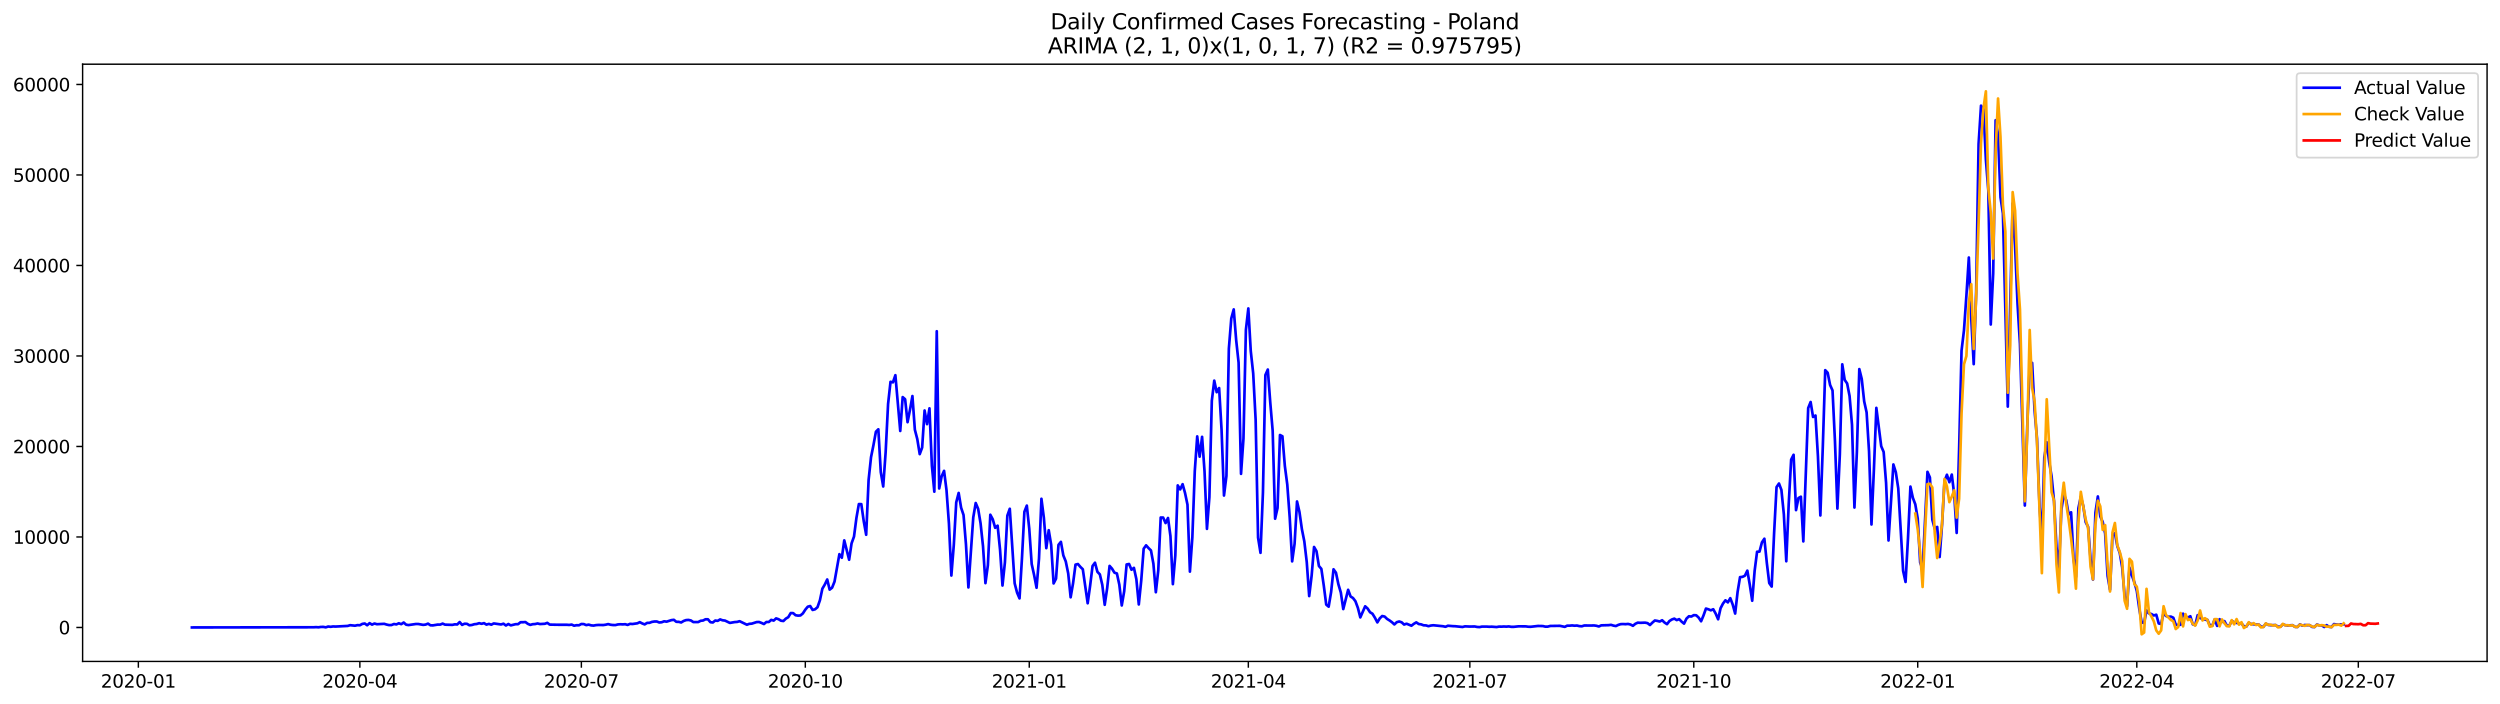 <?xml version="1.0" encoding="utf-8" standalone="no"?>
<!DOCTYPE svg PUBLIC "-//W3C//DTD SVG 1.1//EN"
  "http://www.w3.org/Graphics/SVG/1.1/DTD/svg11.dtd">
<svg xmlns:xlink="http://www.w3.org/1999/xlink" width="1392.412pt" height="392.274pt" viewBox="0 0 1392.412 392.274" xmlns="http://www.w3.org/2000/svg" version="1.1">
 <defs>
  <style type="text/css">*{stroke-linejoin: round; stroke-linecap: butt}</style>
 </defs>
 <g id="figure_1">
  <g id="patch_1">
   <path d="M 0 392.274 
L 1392.412 392.274 
L 1392.412 0 
L 0 0 
z
" style="fill: #ffffff"/>
  </g>
  <g id="axes_1">
   <g id="patch_2">
    <path d="M 46.013 368.396 
L 1385.213 368.396 
L 1385.213 35.755 
L 46.013 35.755 
z
" style="fill: #ffffff"/>
   </g>
   <g id="matplotlib.axis_1">
    <g id="xtick_1">
     <g id="line2d_1">
      <defs>
       <path id="mf2ab1af44e" d="M 0 0 
L 0 3.5 
" style="stroke: #000000; stroke-width: 0.8"/>
      </defs>
      <g>
       <use xlink:href="#mf2ab1af44e" x="77.059" y="368.396" style="stroke: #000000; stroke-width: 0.8"/>
      </g>
     </g>
     <g id="text_1">
      <!-- 2020-01 -->
      <g transform="translate(56.168 382.994)scale(0.1 -0.1)">
       <defs>
        <path id="DejaVuSans-32" d="M 1228 531 
L 3431 531 
L 3431 0 
L 469 0 
L 469 531 
Q 828 903 1448 1529 
Q 2069 2156 2228 2338 
Q 2531 2678 2651 2914 
Q 2772 3150 2772 3378 
Q 2772 3750 2511 3984 
Q 2250 4219 1831 4219 
Q 1534 4219 1204 4116 
Q 875 4013 500 3803 
L 500 4441 
Q 881 4594 1212 4672 
Q 1544 4750 1819 4750 
Q 2544 4750 2975 4387 
Q 3406 4025 3406 3419 
Q 3406 3131 3298 2873 
Q 3191 2616 2906 2266 
Q 2828 2175 2409 1742 
Q 1991 1309 1228 531 
z
" transform="scale(0.016)"/>
        <path id="DejaVuSans-30" d="M 2034 4250 
Q 1547 4250 1301 3770 
Q 1056 3291 1056 2328 
Q 1056 1369 1301 889 
Q 1547 409 2034 409 
Q 2525 409 2770 889 
Q 3016 1369 3016 2328 
Q 3016 3291 2770 3770 
Q 2525 4250 2034 4250 
z
M 2034 4750 
Q 2819 4750 3233 4129 
Q 3647 3509 3647 2328 
Q 3647 1150 3233 529 
Q 2819 -91 2034 -91 
Q 1250 -91 836 529 
Q 422 1150 422 2328 
Q 422 3509 836 4129 
Q 1250 4750 2034 4750 
z
" transform="scale(0.016)"/>
        <path id="DejaVuSans-2d" d="M 313 2009 
L 1997 2009 
L 1997 1497 
L 313 1497 
L 313 2009 
z
" transform="scale(0.016)"/>
        <path id="DejaVuSans-31" d="M 794 531 
L 1825 531 
L 1825 4091 
L 703 3866 
L 703 4441 
L 1819 4666 
L 2450 4666 
L 2450 531 
L 3481 531 
L 3481 0 
L 794 0 
L 794 531 
z
" transform="scale(0.016)"/>
       </defs>
       <use xlink:href="#DejaVuSans-32"/>
       <use xlink:href="#DejaVuSans-30" x="63.623"/>
       <use xlink:href="#DejaVuSans-32" x="127.246"/>
       <use xlink:href="#DejaVuSans-30" x="190.869"/>
       <use xlink:href="#DejaVuSans-2d" x="254.492"/>
       <use xlink:href="#DejaVuSans-30" x="290.576"/>
       <use xlink:href="#DejaVuSans-31" x="354.199"/>
      </g>
     </g>
    </g>
    <g id="xtick_2">
     <g id="line2d_2">
      <g>
       <use xlink:href="#mf2ab1af44e" x="200.431" y="368.396" style="stroke: #000000; stroke-width: 0.8"/>
      </g>
     </g>
     <g id="text_2">
      <!-- 2020-04 -->
      <g transform="translate(179.54 382.994)scale(0.1 -0.1)">
       <defs>
        <path id="DejaVuSans-34" d="M 2419 4116 
L 825 1625 
L 2419 1625 
L 2419 4116 
z
M 2253 4666 
L 3047 4666 
L 3047 1625 
L 3713 1625 
L 3713 1100 
L 3047 1100 
L 3047 0 
L 2419 0 
L 2419 1100 
L 313 1100 
L 313 1709 
L 2253 4666 
z
" transform="scale(0.016)"/>
       </defs>
       <use xlink:href="#DejaVuSans-32"/>
       <use xlink:href="#DejaVuSans-30" x="63.623"/>
       <use xlink:href="#DejaVuSans-32" x="127.246"/>
       <use xlink:href="#DejaVuSans-30" x="190.869"/>
       <use xlink:href="#DejaVuSans-2d" x="254.492"/>
       <use xlink:href="#DejaVuSans-30" x="290.576"/>
       <use xlink:href="#DejaVuSans-34" x="354.199"/>
      </g>
     </g>
    </g>
    <g id="xtick_3">
     <g id="line2d_3">
      <g>
       <use xlink:href="#mf2ab1af44e" x="323.804" y="368.396" style="stroke: #000000; stroke-width: 0.8"/>
      </g>
     </g>
     <g id="text_3">
      <!-- 2020-07 -->
      <g transform="translate(302.912 382.994)scale(0.1 -0.1)">
       <defs>
        <path id="DejaVuSans-37" d="M 525 4666 
L 3525 4666 
L 3525 4397 
L 1831 0 
L 1172 0 
L 2766 4134 
L 525 4134 
L 525 4666 
z
" transform="scale(0.016)"/>
       </defs>
       <use xlink:href="#DejaVuSans-32"/>
       <use xlink:href="#DejaVuSans-30" x="63.623"/>
       <use xlink:href="#DejaVuSans-32" x="127.246"/>
       <use xlink:href="#DejaVuSans-30" x="190.869"/>
       <use xlink:href="#DejaVuSans-2d" x="254.492"/>
       <use xlink:href="#DejaVuSans-30" x="290.576"/>
       <use xlink:href="#DejaVuSans-37" x="354.199"/>
      </g>
     </g>
    </g>
    <g id="xtick_4">
     <g id="line2d_4">
      <g>
       <use xlink:href="#mf2ab1af44e" x="448.532" y="368.396" style="stroke: #000000; stroke-width: 0.8"/>
      </g>
     </g>
     <g id="text_4">
      <!-- 2020-10 -->
      <g transform="translate(427.64 382.994)scale(0.1 -0.1)">
       <use xlink:href="#DejaVuSans-32"/>
       <use xlink:href="#DejaVuSans-30" x="63.623"/>
       <use xlink:href="#DejaVuSans-32" x="127.246"/>
       <use xlink:href="#DejaVuSans-30" x="190.869"/>
       <use xlink:href="#DejaVuSans-2d" x="254.492"/>
       <use xlink:href="#DejaVuSans-31" x="290.576"/>
       <use xlink:href="#DejaVuSans-30" x="354.199"/>
      </g>
     </g>
    </g>
    <g id="xtick_5">
     <g id="line2d_5">
      <g>
       <use xlink:href="#mf2ab1af44e" x="573.26" y="368.396" style="stroke: #000000; stroke-width: 0.8"/>
      </g>
     </g>
     <g id="text_5">
      <!-- 2021-01 -->
      <g transform="translate(552.368 382.994)scale(0.1 -0.1)">
       <use xlink:href="#DejaVuSans-32"/>
       <use xlink:href="#DejaVuSans-30" x="63.623"/>
       <use xlink:href="#DejaVuSans-32" x="127.246"/>
       <use xlink:href="#DejaVuSans-31" x="190.869"/>
       <use xlink:href="#DejaVuSans-2d" x="254.492"/>
       <use xlink:href="#DejaVuSans-30" x="290.576"/>
       <use xlink:href="#DejaVuSans-31" x="354.199"/>
      </g>
     </g>
    </g>
    <g id="xtick_6">
     <g id="line2d_6">
      <g>
       <use xlink:href="#mf2ab1af44e" x="695.276" y="368.396" style="stroke: #000000; stroke-width: 0.8"/>
      </g>
     </g>
     <g id="text_6">
      <!-- 2021-04 -->
      <g transform="translate(674.385 382.994)scale(0.1 -0.1)">
       <use xlink:href="#DejaVuSans-32"/>
       <use xlink:href="#DejaVuSans-30" x="63.623"/>
       <use xlink:href="#DejaVuSans-32" x="127.246"/>
       <use xlink:href="#DejaVuSans-31" x="190.869"/>
       <use xlink:href="#DejaVuSans-2d" x="254.492"/>
       <use xlink:href="#DejaVuSans-30" x="290.576"/>
       <use xlink:href="#DejaVuSans-34" x="354.199"/>
      </g>
     </g>
    </g>
    <g id="xtick_7">
     <g id="line2d_7">
      <g>
       <use xlink:href="#mf2ab1af44e" x="818.649" y="368.396" style="stroke: #000000; stroke-width: 0.8"/>
      </g>
     </g>
     <g id="text_7">
      <!-- 2021-07 -->
      <g transform="translate(797.757 382.994)scale(0.1 -0.1)">
       <use xlink:href="#DejaVuSans-32"/>
       <use xlink:href="#DejaVuSans-30" x="63.623"/>
       <use xlink:href="#DejaVuSans-32" x="127.246"/>
       <use xlink:href="#DejaVuSans-31" x="190.869"/>
       <use xlink:href="#DejaVuSans-2d" x="254.492"/>
       <use xlink:href="#DejaVuSans-30" x="290.576"/>
       <use xlink:href="#DejaVuSans-37" x="354.199"/>
      </g>
     </g>
    </g>
    <g id="xtick_8">
     <g id="line2d_8">
      <g>
       <use xlink:href="#mf2ab1af44e" x="943.377" y="368.396" style="stroke: #000000; stroke-width: 0.8"/>
      </g>
     </g>
     <g id="text_8">
      <!-- 2021-10 -->
      <g transform="translate(922.485 382.994)scale(0.1 -0.1)">
       <use xlink:href="#DejaVuSans-32"/>
       <use xlink:href="#DejaVuSans-30" x="63.623"/>
       <use xlink:href="#DejaVuSans-32" x="127.246"/>
       <use xlink:href="#DejaVuSans-31" x="190.869"/>
       <use xlink:href="#DejaVuSans-2d" x="254.492"/>
       <use xlink:href="#DejaVuSans-31" x="290.576"/>
       <use xlink:href="#DejaVuSans-30" x="354.199"/>
      </g>
     </g>
    </g>
    <g id="xtick_9">
     <g id="line2d_9">
      <g>
       <use xlink:href="#mf2ab1af44e" x="1068.105" y="368.396" style="stroke: #000000; stroke-width: 0.8"/>
      </g>
     </g>
     <g id="text_9">
      <!-- 2022-01 -->
      <g transform="translate(1047.214 382.994)scale(0.1 -0.1)">
       <use xlink:href="#DejaVuSans-32"/>
       <use xlink:href="#DejaVuSans-30" x="63.623"/>
       <use xlink:href="#DejaVuSans-32" x="127.246"/>
       <use xlink:href="#DejaVuSans-32" x="190.869"/>
       <use xlink:href="#DejaVuSans-2d" x="254.492"/>
       <use xlink:href="#DejaVuSans-30" x="290.576"/>
       <use xlink:href="#DejaVuSans-31" x="354.199"/>
      </g>
     </g>
    </g>
    <g id="xtick_10">
     <g id="line2d_10">
      <g>
       <use xlink:href="#mf2ab1af44e" x="1190.122" y="368.396" style="stroke: #000000; stroke-width: 0.8"/>
      </g>
     </g>
     <g id="text_10">
      <!-- 2022-04 -->
      <g transform="translate(1169.23 382.994)scale(0.1 -0.1)">
       <use xlink:href="#DejaVuSans-32"/>
       <use xlink:href="#DejaVuSans-30" x="63.623"/>
       <use xlink:href="#DejaVuSans-32" x="127.246"/>
       <use xlink:href="#DejaVuSans-32" x="190.869"/>
       <use xlink:href="#DejaVuSans-2d" x="254.492"/>
       <use xlink:href="#DejaVuSans-30" x="290.576"/>
       <use xlink:href="#DejaVuSans-34" x="354.199"/>
      </g>
     </g>
    </g>
    <g id="xtick_11">
     <g id="line2d_11">
      <g>
       <use xlink:href="#mf2ab1af44e" x="1313.494" y="368.396" style="stroke: #000000; stroke-width: 0.8"/>
      </g>
     </g>
     <g id="text_11">
      <!-- 2022-07 -->
      <g transform="translate(1292.602 382.994)scale(0.1 -0.1)">
       <use xlink:href="#DejaVuSans-32"/>
       <use xlink:href="#DejaVuSans-30" x="63.623"/>
       <use xlink:href="#DejaVuSans-32" x="127.246"/>
       <use xlink:href="#DejaVuSans-32" x="190.869"/>
       <use xlink:href="#DejaVuSans-2d" x="254.492"/>
       <use xlink:href="#DejaVuSans-30" x="290.576"/>
       <use xlink:href="#DejaVuSans-37" x="354.199"/>
      </g>
     </g>
    </g>
   </g>
   <g id="matplotlib.axis_2">
    <g id="ytick_1">
     <g id="line2d_12">
      <defs>
       <path id="m1efa3ecc4d" d="M 0 0 
L -3.5 0 
" style="stroke: #000000; stroke-width: 0.8"/>
      </defs>
      <g>
       <use xlink:href="#m1efa3ecc4d" x="46.013" y="349.468" style="stroke: #000000; stroke-width: 0.8"/>
      </g>
     </g>
     <g id="text_12">
      <!-- 0 -->
      <g transform="translate(32.65 353.267)scale(0.1 -0.1)">
       <use xlink:href="#DejaVuSans-30"/>
      </g>
     </g>
    </g>
    <g id="ytick_2">
     <g id="line2d_13">
      <g>
       <use xlink:href="#m1efa3ecc4d" x="46.013" y="299.065" style="stroke: #000000; stroke-width: 0.8"/>
      </g>
     </g>
     <g id="text_13">
      <!-- 10000 -->
      <g transform="translate(7.2 302.864)scale(0.1 -0.1)">
       <use xlink:href="#DejaVuSans-31"/>
       <use xlink:href="#DejaVuSans-30" x="63.623"/>
       <use xlink:href="#DejaVuSans-30" x="127.246"/>
       <use xlink:href="#DejaVuSans-30" x="190.869"/>
       <use xlink:href="#DejaVuSans-30" x="254.492"/>
      </g>
     </g>
    </g>
    <g id="ytick_3">
     <g id="line2d_14">
      <g>
       <use xlink:href="#m1efa3ecc4d" x="46.013" y="248.662" style="stroke: #000000; stroke-width: 0.8"/>
      </g>
     </g>
     <g id="text_14">
      <!-- 20000 -->
      <g transform="translate(7.2 252.462)scale(0.1 -0.1)">
       <use xlink:href="#DejaVuSans-32"/>
       <use xlink:href="#DejaVuSans-30" x="63.623"/>
       <use xlink:href="#DejaVuSans-30" x="127.246"/>
       <use xlink:href="#DejaVuSans-30" x="190.869"/>
       <use xlink:href="#DejaVuSans-30" x="254.492"/>
      </g>
     </g>
    </g>
    <g id="ytick_4">
     <g id="line2d_15">
      <g>
       <use xlink:href="#m1efa3ecc4d" x="46.013" y="198.26" style="stroke: #000000; stroke-width: 0.8"/>
      </g>
     </g>
     <g id="text_15">
      <!-- 30000 -->
      <g transform="translate(7.2 202.059)scale(0.1 -0.1)">
       <defs>
        <path id="DejaVuSans-33" d="M 2597 2516 
Q 3050 2419 3304 2112 
Q 3559 1806 3559 1356 
Q 3559 666 3084 287 
Q 2609 -91 1734 -91 
Q 1441 -91 1130 -33 
Q 819 25 488 141 
L 488 750 
Q 750 597 1062 519 
Q 1375 441 1716 441 
Q 2309 441 2620 675 
Q 2931 909 2931 1356 
Q 2931 1769 2642 2001 
Q 2353 2234 1838 2234 
L 1294 2234 
L 1294 2753 
L 1863 2753 
Q 2328 2753 2575 2939 
Q 2822 3125 2822 3475 
Q 2822 3834 2567 4026 
Q 2313 4219 1838 4219 
Q 1578 4219 1281 4162 
Q 984 4106 628 3988 
L 628 4550 
Q 988 4650 1302 4700 
Q 1616 4750 1894 4750 
Q 2613 4750 3031 4423 
Q 3450 4097 3450 3541 
Q 3450 3153 3228 2886 
Q 3006 2619 2597 2516 
z
" transform="scale(0.016)"/>
       </defs>
       <use xlink:href="#DejaVuSans-33"/>
       <use xlink:href="#DejaVuSans-30" x="63.623"/>
       <use xlink:href="#DejaVuSans-30" x="127.246"/>
       <use xlink:href="#DejaVuSans-30" x="190.869"/>
       <use xlink:href="#DejaVuSans-30" x="254.492"/>
      </g>
     </g>
    </g>
    <g id="ytick_5">
     <g id="line2d_16">
      <g>
       <use xlink:href="#m1efa3ecc4d" x="46.013" y="147.857" style="stroke: #000000; stroke-width: 0.8"/>
      </g>
     </g>
     <g id="text_16">
      <!-- 40000 -->
      <g transform="translate(7.2 151.656)scale(0.1 -0.1)">
       <use xlink:href="#DejaVuSans-34"/>
       <use xlink:href="#DejaVuSans-30" x="63.623"/>
       <use xlink:href="#DejaVuSans-30" x="127.246"/>
       <use xlink:href="#DejaVuSans-30" x="190.869"/>
       <use xlink:href="#DejaVuSans-30" x="254.492"/>
      </g>
     </g>
    </g>
    <g id="ytick_6">
     <g id="line2d_17">
      <g>
       <use xlink:href="#m1efa3ecc4d" x="46.013" y="97.454" style="stroke: #000000; stroke-width: 0.8"/>
      </g>
     </g>
     <g id="text_17">
      <!-- 50000 -->
      <g transform="translate(7.2 101.253)scale(0.1 -0.1)">
       <defs>
        <path id="DejaVuSans-35" d="M 691 4666 
L 3169 4666 
L 3169 4134 
L 1269 4134 
L 1269 2991 
Q 1406 3038 1543 3061 
Q 1681 3084 1819 3084 
Q 2600 3084 3056 2656 
Q 3513 2228 3513 1497 
Q 3513 744 3044 326 
Q 2575 -91 1722 -91 
Q 1428 -91 1123 -41 
Q 819 9 494 109 
L 494 744 
Q 775 591 1075 516 
Q 1375 441 1709 441 
Q 2250 441 2565 725 
Q 2881 1009 2881 1497 
Q 2881 1984 2565 2268 
Q 2250 2553 1709 2553 
Q 1456 2553 1204 2497 
Q 953 2441 691 2322 
L 691 4666 
z
" transform="scale(0.016)"/>
       </defs>
       <use xlink:href="#DejaVuSans-35"/>
       <use xlink:href="#DejaVuSans-30" x="63.623"/>
       <use xlink:href="#DejaVuSans-30" x="127.246"/>
       <use xlink:href="#DejaVuSans-30" x="190.869"/>
       <use xlink:href="#DejaVuSans-30" x="254.492"/>
      </g>
     </g>
    </g>
    <g id="ytick_7">
     <g id="line2d_18">
      <g>
       <use xlink:href="#m1efa3ecc4d" x="46.013" y="47.051" style="stroke: #000000; stroke-width: 0.8"/>
      </g>
     </g>
     <g id="text_18">
      <!-- 60000 -->
      <g transform="translate(7.2 50.851)scale(0.1 -0.1)">
       <defs>
        <path id="DejaVuSans-36" d="M 2113 2584 
Q 1688 2584 1439 2293 
Q 1191 2003 1191 1497 
Q 1191 994 1439 701 
Q 1688 409 2113 409 
Q 2538 409 2786 701 
Q 3034 994 3034 1497 
Q 3034 2003 2786 2293 
Q 2538 2584 2113 2584 
z
M 3366 4563 
L 3366 3988 
Q 3128 4100 2886 4159 
Q 2644 4219 2406 4219 
Q 1781 4219 1451 3797 
Q 1122 3375 1075 2522 
Q 1259 2794 1537 2939 
Q 1816 3084 2150 3084 
Q 2853 3084 3261 2657 
Q 3669 2231 3669 1497 
Q 3669 778 3244 343 
Q 2819 -91 2113 -91 
Q 1303 -91 875 529 
Q 447 1150 447 2328 
Q 447 3434 972 4092 
Q 1497 4750 2381 4750 
Q 2619 4750 2861 4703 
Q 3103 4656 3366 4563 
z
" transform="scale(0.016)"/>
       </defs>
       <use xlink:href="#DejaVuSans-36"/>
       <use xlink:href="#DejaVuSans-30" x="63.623"/>
       <use xlink:href="#DejaVuSans-30" x="127.246"/>
       <use xlink:href="#DejaVuSans-30" x="190.869"/>
       <use xlink:href="#DejaVuSans-30" x="254.492"/>
      </g>
     </g>
    </g>
   </g>
   <g id="line2d_19">
    <path d="M 106.885 349.468 
L 174.672 349.372 
L 176.028 349.291 
L 177.384 349.387 
L 178.739 349.176 
L 180.095 349.16 
L 181.451 349.402 
L 182.807 348.944 
L 184.162 349.115 
L 185.518 348.908 
L 186.874 348.974 
L 193.653 348.621 
L 195.008 348.213 
L 197.72 348.495 
L 199.076 348.178 
L 200.431 348.243 
L 201.787 347.492 
L 203.143 347.265 
L 204.499 348.238 
L 205.854 347.074 
L 207.21 347.9 
L 208.566 347.275 
L 209.921 347.668 
L 213.989 347.447 
L 215.344 347.865 
L 216.7 348.157 
L 218.056 348.117 
L 219.412 347.553 
L 220.767 347.774 
L 222.123 347.144 
L 223.479 347.638 
L 224.835 346.721 
L 226.19 347.926 
L 227.546 348.142 
L 230.258 347.744 
L 231.613 347.548 
L 232.969 347.548 
L 235.681 348.031 
L 237.036 347.875 
L 238.392 347.341 
L 239.748 348.273 
L 241.103 348.319 
L 243.815 347.865 
L 245.171 347.89 
L 246.526 347.326 
L 247.882 347.91 
L 251.949 348.031 
L 253.305 347.729 
L 254.661 347.805 
L 256.017 346.469 
L 257.372 348.041 
L 258.728 347.396 
L 260.084 347.447 
L 261.44 348.253 
L 262.795 348.097 
L 264.151 347.674 
L 265.507 347.537 
L 266.863 347.094 
L 268.218 347.432 
L 269.574 347.069 
L 270.93 347.895 
L 272.286 347.477 
L 273.641 347.931 
L 274.997 347.235 
L 279.064 347.805 
L 280.42 347.371 
L 281.776 348.384 
L 283.131 347.558 
L 284.487 348.309 
L 287.199 347.648 
L 288.554 347.643 
L 289.91 346.565 
L 291.266 346.57 
L 292.622 346.449 
L 293.977 347.452 
L 295.333 348.047 
L 296.689 347.658 
L 298.045 347.573 
L 299.4 347.25 
L 300.756 347.578 
L 303.468 347.416 
L 304.823 346.917 
L 306.179 347.885 
L 308.89 347.936 
L 311.602 347.976 
L 315.669 347.966 
L 317.025 348.077 
L 318.381 347.86 
L 319.736 348.495 
L 321.092 348.223 
L 322.448 348.263 
L 323.804 347.542 
L 325.159 347.598 
L 326.515 348.162 
L 327.871 347.885 
L 329.227 348.304 
L 330.582 348.435 
L 331.938 348.173 
L 333.294 348.072 
L 336.005 348.132 
L 337.361 347.931 
L 338.717 347.603 
L 340.073 347.961 
L 341.428 348.122 
L 342.784 348.137 
L 344.14 347.789 
L 345.495 347.689 
L 346.851 347.759 
L 348.207 347.663 
L 349.563 348.062 
L 350.918 347.457 
L 352.274 347.553 
L 354.986 347.159 
L 356.341 346.524 
L 357.697 347.235 
L 359.053 347.769 
L 360.409 346.938 
L 361.764 346.887 
L 363.12 346.368 
L 364.476 346.156 
L 365.832 346.151 
L 367.187 346.706 
L 368.543 346.57 
L 369.899 346.04 
L 371.255 346.242 
L 373.966 345.39 
L 375.322 345.219 
L 376.677 346.323 
L 378.033 346.348 
L 379.389 346.691 
L 380.745 345.864 
L 382.1 345.38 
L 383.456 345.274 
L 384.812 345.582 
L 386.168 346.474 
L 388.879 346.459 
L 390.235 345.763 
L 391.591 345.602 
L 392.946 344.916 
L 394.302 344.932 
L 395.658 346.539 
L 397.014 346.706 
L 398.369 345.622 
L 399.725 345.794 
L 401.081 344.997 
L 402.437 345.481 
L 403.792 345.642 
L 406.504 346.938 
L 409.215 346.469 
L 410.571 346.383 
L 411.927 345.985 
L 415.994 347.946 
L 417.35 347.452 
L 418.705 347.346 
L 421.417 346.474 
L 422.773 346.429 
L 424.128 346.938 
L 425.484 347.568 
L 426.84 346.418 
L 428.196 346.444 
L 429.551 345.249 
L 430.907 345.652 
L 432.263 344.418 
L 433.619 344.881 
L 434.974 345.698 
L 436.33 345.884 
L 437.686 344.559 
L 439.042 343.742 
L 440.397 341.469 
L 441.753 341.484 
L 443.109 342.663 
L 444.464 342.885 
L 445.82 342.784 
L 447.176 341.645 
L 448.532 339.554 
L 449.887 337.916 
L 451.243 337.538 
L 452.599 339.72 
L 453.955 339.357 
L 455.31 338.198 
L 456.666 334.332 
L 458.022 327.895 
L 459.378 325.582 
L 460.733 322.754 
L 462.089 328.41 
L 463.445 327.321 
L 464.801 323.924 
L 467.512 308.647 
L 468.868 310.633 
L 470.224 300.97 
L 472.935 311.757 
L 474.291 302.639 
L 475.647 298.864 
L 477.002 288.445 
L 478.358 280.759 
L 479.714 280.779 
L 481.069 290.285 
L 482.425 297.85 
L 483.781 267.311 
L 485.137 254.61 
L 486.492 247.876 
L 487.848 240.452 
L 489.204 239.101 
L 490.56 262.921 
L 491.915 270.95 
L 493.271 251.868 
L 494.627 225.013 
L 495.983 212.66 
L 497.338 212.947 
L 498.694 208.97 
L 501.406 240.028 
L 502.761 221.173 
L 504.117 222.347 
L 505.473 235.139 
L 506.829 228.244 
L 508.184 220.583 
L 509.54 239.318 
L 510.896 244.55 
L 512.251 252.937 
L 513.607 249.252 
L 514.963 228.627 
L 516.319 236.243 
L 517.674 227.428 
L 519.03 259.469 
L 520.386 273.854 
L 521.742 184.485 
L 523.097 272.069 
L 524.453 265.346 
L 525.809 262.251 
L 527.165 272.972 
L 528.52 291.595 
L 529.876 320.557 
L 531.232 303.536 
L 532.588 279.796 
L 533.943 274.554 
L 535.299 282.755 
L 536.655 286.832 
L 538.011 303.218 
L 539.366 327.185 
L 542.078 288.148 
L 543.434 280.164 
L 544.789 283.415 
L 546.145 291.51 
L 547.501 304.226 
L 548.856 324.791 
L 550.212 314.821 
L 551.568 286.691 
L 552.924 289.221 
L 554.279 293.974 
L 555.635 292.785 
L 556.991 306.172 
L 558.347 326.116 
L 559.702 313.218 
L 561.058 287.18 
L 562.414 283.365 
L 565.125 324.881 
L 566.481 330.103 
L 567.837 333.284 
L 569.193 311.041 
L 570.548 285.053 
L 571.904 281.606 
L 573.26 294.549 
L 574.616 314.156 
L 575.971 320.325 
L 577.327 327.366 
L 578.683 311.182 
L 580.038 277.795 
L 581.394 288.385 
L 582.75 305.3 
L 584.106 295.315 
L 585.461 303.435 
L 586.817 324.957 
L 588.173 322.281 
L 589.529 303.47 
L 590.884 301.802 
L 592.24 309.357 
L 593.596 312.714 
L 594.952 319.377 
L 596.307 332.674 
L 597.663 324.821 
L 599.019 314.473 
L 600.375 314.146 
L 601.73 315.733 
L 603.086 317.054 
L 605.798 335.99 
L 607.153 326.267 
L 608.509 315.244 
L 609.865 313.415 
L 611.221 318.495 
L 612.576 319.912 
L 613.932 325.723 
L 615.288 336.847 
L 616.643 327.664 
L 617.999 315.189 
L 619.355 316.731 
L 620.711 318.959 
L 622.066 319.398 
L 623.422 325.653 
L 624.778 337.215 
L 626.134 329.312 
L 627.489 314.388 
L 628.845 314.12 
L 630.201 317.321 
L 631.557 316.278 
L 632.912 322.583 
L 634.268 336.655 
L 635.624 323.379 
L 636.98 305.623 
L 638.335 303.732 
L 639.691 305.255 
L 641.047 306.58 
L 642.403 313.984 
L 643.758 329.856 
L 645.114 317.694 
L 646.47 288.244 
L 647.825 288.264 
L 649.181 291.323 
L 650.537 288.496 
L 651.893 298.556 
L 653.248 325.345 
L 654.604 309.468 
L 655.96 270.346 
L 657.316 272.589 
L 658.671 269.675 
L 660.027 274.595 
L 661.383 281.076 
L 662.739 318.374 
L 664.094 299.302 
L 665.45 262.387 
L 666.806 243.063 
L 668.162 254.343 
L 669.517 243.305 
L 670.873 262.412 
L 672.229 294.554 
L 673.585 276.918 
L 674.94 223.194 
L 676.296 211.999 
L 677.652 218.441 
L 679.008 216.122 
L 680.363 239.338 
L 681.719 275.986 
L 683.075 265.094 
L 684.43 194.217 
L 685.786 177.342 
L 687.142 172.327 
L 688.498 189.394 
L 689.853 201.959 
L 691.209 263.919 
L 692.565 244.318 
L 693.921 183.688 
L 695.276 171.783 
L 696.632 195.533 
L 697.988 207.972 
L 699.344 233.753 
L 700.699 299.463 
L 702.055 307.906 
L 703.411 274.327 
L 704.767 208.895 
L 706.122 205.825 
L 707.478 224.005 
L 708.834 239.928 
L 710.19 288.904 
L 711.545 282.921 
L 712.901 242.281 
L 714.257 242.987 
L 715.612 259.519 
L 716.968 269.902 
L 718.324 288.223 
L 719.68 312.664 
L 721.035 302.876 
L 722.391 279.297 
L 723.747 285.139 
L 725.103 294.7 
L 726.458 301.535 
L 727.814 313.057 
L 729.17 331.993 
L 730.526 320.683 
L 731.881 304.645 
L 733.237 306.999 
L 734.593 315.249 
L 735.949 316.832 
L 737.304 326.202 
L 738.66 336.751 
L 740.016 337.895 
L 741.372 329.816 
L 742.727 317.074 
L 744.083 318.989 
L 745.439 325.421 
L 746.795 330.033 
L 748.15 339.231 
L 750.862 328.505 
L 752.217 332.215 
L 753.573 333.077 
L 754.929 334.866 
L 756.285 338.541 
L 757.64 343.868 
L 760.352 337.689 
L 761.708 338.934 
L 763.063 341 
L 764.419 341.832 
L 765.775 344.045 
L 767.131 346.65 
L 768.486 344.397 
L 769.842 343.102 
L 771.198 343.409 
L 772.554 344.715 
L 773.909 345.557 
L 775.265 346.55 
L 776.621 347.789 
L 777.977 346.519 
L 779.332 346.146 
L 780.688 346.62 
L 782.044 347.86 
L 783.4 347.386 
L 786.111 348.5 
L 787.467 347.447 
L 788.822 346.645 
L 790.178 347.563 
L 791.534 347.754 
L 792.89 348.278 
L 794.245 348.329 
L 795.601 348.767 
L 796.957 348.404 
L 798.313 348.248 
L 803.736 348.798 
L 805.091 349.1 
L 806.447 348.51 
L 809.159 348.742 
L 810.514 348.792 
L 814.582 349.211 
L 815.937 348.853 
L 818.649 348.974 
L 821.36 348.924 
L 822.716 349.191 
L 824.072 349.276 
L 825.427 348.989 
L 828.139 348.999 
L 829.495 349.095 
L 830.85 349.039 
L 833.562 349.246 
L 834.918 348.994 
L 836.273 349.029 
L 837.629 348.939 
L 838.985 349.014 
L 840.341 348.893 
L 841.696 349.12 
L 843.052 349.13 
L 845.764 348.843 
L 849.831 348.873 
L 851.187 349.065 
L 852.542 349.095 
L 856.609 348.636 
L 859.321 348.697 
L 860.677 349.014 
L 862.032 349.009 
L 863.388 348.641 
L 868.811 348.561 
L 871.523 349.145 
L 872.878 348.465 
L 874.234 348.48 
L 875.59 348.344 
L 876.946 348.49 
L 878.301 348.404 
L 879.657 348.722 
L 881.013 348.823 
L 882.369 348.384 
L 886.436 348.399 
L 887.791 348.349 
L 889.147 348.535 
L 890.503 348.929 
L 891.859 348.299 
L 895.926 348.188 
L 897.282 348.011 
L 898.637 348.445 
L 899.993 348.692 
L 901.349 348.031 
L 902.705 347.623 
L 904.06 347.573 
L 905.416 347.648 
L 906.772 347.512 
L 908.128 347.84 
L 909.483 348.551 
L 910.839 347.427 
L 912.195 346.791 
L 913.551 346.892 
L 916.262 346.791 
L 917.618 347.069 
L 918.974 348.107 
L 920.329 346.766 
L 921.685 345.597 
L 923.041 345.819 
L 924.396 346.182 
L 925.752 345.456 
L 927.108 346.746 
L 928.464 347.633 
L 929.819 345.894 
L 931.175 345.032 
L 932.531 344.559 
L 933.887 345.375 
L 935.242 344.846 
L 936.598 346.227 
L 937.954 347.346 
L 939.31 344.549 
L 940.665 343.243 
L 942.021 343.394 
L 943.377 342.608 
L 944.733 342.694 
L 946.088 343.974 
L 947.444 346.025 
L 948.8 342.779 
L 950.156 338.954 
L 951.511 339.352 
L 952.867 339.922 
L 954.223 339.332 
L 955.578 341.771 
L 956.934 344.916 
L 958.29 338.777 
L 959.646 336.162 
L 961.001 334.352 
L 962.357 335.506 
L 963.713 333.163 
L 965.069 336.761 
L 966.424 341.726 
L 967.78 329.66 
L 969.136 321.444 
L 970.492 321.288 
L 971.847 320.658 
L 973.203 317.83 
L 974.559 325.642 
L 975.915 334.584 
L 977.27 317.901 
L 978.626 307.301 
L 979.982 307.22 
L 981.338 302.074 
L 982.693 300.043 
L 984.049 313.445 
L 985.405 324.75 
L 986.761 326.701 
L 988.116 296.878 
L 989.472 271.288 
L 990.828 269.302 
L 992.183 272.881 
L 993.539 286.429 
L 994.895 312.603 
L 996.251 280.693 
L 997.606 255.991 
L 998.962 253.304 
L 1000.318 284.121 
L 1001.674 277.402 
L 1003.029 276.646 
L 1004.385 301.545 
L 1007.097 227.287 
L 1008.452 223.905 
L 1009.808 232.236 
L 1011.164 231.435 
L 1012.52 254.086 
L 1013.875 287.094 
L 1015.231 248.99 
L 1016.587 206.168 
L 1017.943 207.619 
L 1019.298 214.419 
L 1020.654 217.473 
L 1022.01 245.769 
L 1023.365 283.274 
L 1024.721 253.199 
L 1026.077 202.917 
L 1027.433 211.596 
L 1028.788 213.577 
L 1030.144 220.563 
L 1031.5 236.596 
L 1032.856 282.684 
L 1034.211 251.843 
L 1035.567 205.573 
L 1036.923 211.067 
L 1038.279 223.521 
L 1039.634 229.701 
L 1040.99 251.435 
L 1042.346 292.125 
L 1043.702 261.465 
L 1045.057 227.171 
L 1047.769 248.526 
L 1049.125 251.727 
L 1050.48 268.944 
L 1051.836 301.031 
L 1054.548 258.677 
L 1055.903 263.027 
L 1057.259 271.969 
L 1059.97 317.951 
L 1061.326 324.13 
L 1062.682 299.821 
L 1064.038 271.006 
L 1065.393 277.261 
L 1066.749 280.885 
L 1068.105 288.818 
L 1069.461 313.279 
L 1070.816 317.094 
L 1073.528 262.79 
L 1074.884 265.915 
L 1076.239 289.484 
L 1077.595 294.544 
L 1078.951 293.486 
L 1080.307 310.219 
L 1081.662 291.999 
L 1083.018 267.952 
L 1084.374 264.418 
L 1085.73 268.577 
L 1087.085 264.323 
L 1088.441 275.572 
L 1089.797 296.817 
L 1091.152 250.437 
L 1092.508 195.296 
L 1093.864 183.97 
L 1095.22 164.671 
L 1096.575 143.432 
L 1097.931 177.479 
L 1099.287 202.811 
L 1100.643 162.751 
L 1101.998 80.237 
L 1103.354 58.851 
L 1104.71 60.837 
L 1106.066 88.936 
L 1107.421 106.088 
L 1108.777 180.735 
L 1110.133 152.312 
L 1111.489 66.955 
L 1112.844 74.899 
L 1114.2 109.873 
L 1115.556 118.885 
L 1118.267 226.465 
L 1120.979 113.301 
L 1122.335 137.338 
L 1123.69 169.157 
L 1125.046 191.571 
L 1127.757 281.56 
L 1129.113 237.297 
L 1130.469 204.031 
L 1131.825 202.12 
L 1133.18 228.607 
L 1134.536 244.171 
L 1135.892 280.482 
L 1137.248 301.802 
L 1138.603 254.857 
L 1139.959 246.329 
L 1141.315 257.402 
L 1142.671 265.295 
L 1144.026 279.156 
L 1145.382 304.625 
L 1146.738 316.399 
L 1148.094 284.045 
L 1149.449 275.21 
L 1150.805 278.602 
L 1152.161 286.52 
L 1153.517 285.33 
L 1154.872 310.668 
L 1156.228 321.328 
L 1157.584 283.057 
L 1158.939 276.686 
L 1160.295 281.802 
L 1161.651 290.834 
L 1163.007 293.455 
L 1164.362 311.273 
L 1165.718 322.78 
L 1167.074 285.507 
L 1168.43 276.51 
L 1169.785 287.639 
L 1171.141 290.708 
L 1172.497 297.18 
L 1173.853 320.769 
L 1175.208 328.48 
L 1176.564 298.264 
L 1177.92 296.923 
L 1179.276 304.166 
L 1180.631 307.981 
L 1181.987 316.061 
L 1183.343 331.867 
L 1184.699 337.538 
L 1186.054 316.172 
L 1187.41 320.537 
L 1188.766 324.312 
L 1190.122 329.11 
L 1191.477 338.878 
L 1192.833 346.696 
L 1194.189 346.983 
L 1195.544 339.972 
L 1196.9 341.61 
L 1198.256 341.993 
L 1199.612 342.795 
L 1200.967 342.366 
L 1202.323 347.24 
L 1203.679 347.548 
L 1205.035 341.282 
L 1206.39 343.087 
L 1207.746 343.53 
L 1209.102 343.42 
L 1210.458 344.045 
L 1211.813 347.9 
L 1213.169 348.127 
L 1214.525 347.951 
L 1215.881 341.792 
L 1217.236 343.535 
L 1218.592 343.944 
L 1219.948 343.223 
L 1221.304 347.734 
L 1222.659 348.122 
L 1224.015 342.633 
L 1225.371 344.221 
L 1228.082 345.153 
L 1229.438 345.234 
L 1230.794 348.288 
L 1232.149 348.525 
L 1233.505 344.982 
L 1234.861 348.596 
L 1236.217 344.876 
L 1237.572 346.403 
L 1238.928 345.94 
L 1240.284 348.465 
L 1241.64 348.54 
L 1242.995 345.804 
L 1244.351 346.615 
L 1245.707 346.943 
L 1248.418 347.28 
L 1249.774 348.767 
L 1251.13 348.989 
L 1252.486 346.897 
L 1253.841 347.522 
L 1256.553 347.88 
L 1257.909 347.779 
L 1259.264 348.989 
L 1260.62 349.14 
L 1261.976 347.356 
L 1263.331 348.041 
L 1264.687 348.213 
L 1267.399 348.137 
L 1268.754 349.05 
L 1270.11 349.055 
L 1271.466 347.724 
L 1272.822 348.178 
L 1274.177 348.364 
L 1276.889 348.183 
L 1278.245 349.155 
L 1279.6 349.201 
L 1280.956 347.764 
L 1282.312 348.45 
L 1283.668 348.087 
L 1285.023 348.223 
L 1286.379 348.142 
L 1287.735 349.186 
L 1289.091 349.241 
L 1290.446 347.85 
L 1291.802 348.299 
L 1293.158 348.319 
L 1294.513 349.226 
L 1295.869 348.183 
L 1297.225 349.14 
L 1298.581 349.231 
L 1299.936 347.583 
L 1301.292 347.835 
L 1302.648 347.931 
L 1304.004 347.724 
L 1305.359 347.734 
L 1305.359 347.734 
" clip-path="url(#p032269bc2a)" style="fill: none; stroke: #0000ff; stroke-width: 1.5; stroke-linecap: square"/>
   </g>
   <g id="line2d_20">
    <path d="M 1066.749 286.049 
L 1068.105 294.805 
L 1069.461 307.741 
L 1070.816 326.914 
L 1072.172 296.598 
L 1073.528 269.64 
L 1074.884 269.435 
L 1076.239 271.516 
L 1077.595 297.105 
L 1078.951 310.805 
L 1080.307 302.605 
L 1081.662 291.734 
L 1083.018 266.756 
L 1084.374 270.913 
L 1085.73 279.667 
L 1087.085 276.584 
L 1088.441 273.059 
L 1089.797 288.278 
L 1091.152 277.809 
L 1092.508 230.348 
L 1093.864 202.937 
L 1095.22 198.282 
L 1096.575 168.631 
L 1097.931 158.297 
L 1099.287 194.363 
L 1100.643 166.053 
L 1101.998 124.525 
L 1103.354 79.52 
L 1104.71 60.277 
L 1106.066 50.876 
L 1107.421 104.85 
L 1108.777 118.332 
L 1110.133 143.991 
L 1111.489 84.15 
L 1112.844 54.866 
L 1114.2 76.254 
L 1115.556 113.981 
L 1116.912 129.068 
L 1118.267 218.722 
L 1119.623 192.453 
L 1120.979 107.003 
L 1122.335 117.394 
L 1123.69 152.224 
L 1125.046 172.312 
L 1127.757 279.181 
L 1129.113 240.671 
L 1130.469 183.804 
L 1131.825 216.102 
L 1133.18 223.377 
L 1134.536 246.289 
L 1137.248 319.223 
L 1138.603 266.232 
L 1139.959 222.38 
L 1142.671 274.118 
L 1144.026 278.887 
L 1145.382 314.391 
L 1146.738 329.965 
L 1148.094 280.556 
L 1149.449 268.858 
L 1150.805 280.576 
L 1152.161 289.384 
L 1153.517 299.77 
L 1154.872 312.223 
L 1156.228 327.852 
L 1157.584 290.992 
L 1158.939 273.929 
L 1160.295 281.971 
L 1161.651 289.321 
L 1163.007 294.091 
L 1164.362 315.698 
L 1165.718 322.663 
L 1167.074 292.241 
L 1168.43 278.873 
L 1169.785 282.018 
L 1171.141 295.126 
L 1172.497 292.494 
L 1173.853 314.954 
L 1175.208 329.444 
L 1176.564 296.581 
L 1177.92 291.297 
L 1179.276 303.767 
L 1180.631 307.412 
L 1181.987 312.497 
L 1183.343 334.555 
L 1184.699 339.052 
L 1186.054 311.256 
L 1187.41 312.804 
L 1188.766 325.331 
L 1190.122 326.729 
L 1191.477 335.403 
L 1192.833 353.276 
L 1194.189 352.313 
L 1195.544 327.967 
L 1196.9 340.995 
L 1198.256 343.341 
L 1199.612 346.108 
L 1200.967 351.114 
L 1202.323 352.958 
L 1203.679 351.125 
L 1205.035 337.655 
L 1206.39 342.52 
L 1209.102 345.285 
L 1210.458 346.051 
L 1211.813 350.345 
L 1213.169 349.24 
L 1214.525 341.445 
L 1215.881 348.875 
L 1217.236 342.03 
L 1218.592 345.35 
L 1219.948 344.883 
L 1221.304 347.485 
L 1222.659 348.441 
L 1224.015 345.552 
L 1225.371 340.028 
L 1226.726 345.58 
L 1228.082 344.307 
L 1229.438 345.266 
L 1230.794 349.049 
L 1232.149 348.695 
L 1233.505 344.834 
L 1234.861 344.87 
L 1236.217 348.847 
L 1237.572 345.014 
L 1238.928 347.13 
L 1240.284 348.753 
L 1241.64 348.845 
L 1242.995 345.4 
L 1244.351 347.731 
L 1245.707 344.81 
L 1247.063 347.927 
L 1248.418 346.548 
L 1249.774 349.774 
L 1251.13 348.899 
L 1252.486 346.552 
L 1253.841 347.934 
L 1255.197 347.041 
L 1256.553 348.11 
L 1257.909 347.81 
L 1259.264 349.444 
L 1260.62 349.211 
L 1261.976 347.196 
L 1263.331 348.05 
L 1264.687 347.929 
L 1266.043 348.458 
L 1267.399 348.083 
L 1268.754 349.402 
L 1270.11 349.207 
L 1271.466 347.462 
L 1272.822 348.334 
L 1274.177 348.202 
L 1275.533 348.436 
L 1276.889 348.247 
L 1278.245 349.122 
L 1279.6 349.212 
L 1280.956 347.901 
L 1283.668 348.581 
L 1285.023 348.061 
L 1286.379 348.236 
L 1287.735 348.953 
L 1289.091 349.212 
L 1290.446 347.982 
L 1291.802 348.392 
L 1293.158 348.181 
L 1294.513 348.382 
L 1295.869 349.053 
L 1297.225 348.973 
L 1298.581 349.353 
L 1299.936 348.035 
L 1301.292 348.042 
L 1302.648 347.895 
L 1304.004 348.467 
L 1305.359 347.173 
L 1305.359 347.173 
" clip-path="url(#p032269bc2a)" style="fill: none; stroke: #ffa500; stroke-width: 1.5; stroke-linecap: square"/>
   </g>
   <g id="line2d_21">
    <path d="M 1306.715 348.623 
L 1308.071 348.571 
L 1309.427 347.27 
L 1310.782 347.572 
L 1312.138 347.609 
L 1313.494 347.668 
L 1314.85 347.474 
L 1316.205 348.235 
L 1317.561 348.228 
L 1318.917 347.078 
L 1320.273 347.338 
L 1321.628 347.371 
L 1322.984 347.424 
L 1324.34 347.252 
" clip-path="url(#p032269bc2a)" style="fill: none; stroke: #ff0000; stroke-width: 1.5; stroke-linecap: square"/>
   </g>
   <g id="patch_3">
    <path d="M 46.013 368.396 
L 46.013 35.755 
" style="fill: none; stroke: #000000; stroke-width: 0.8; stroke-linejoin: miter; stroke-linecap: square"/>
   </g>
   <g id="patch_4">
    <path d="M 1385.213 368.396 
L 1385.213 35.755 
" style="fill: none; stroke: #000000; stroke-width: 0.8; stroke-linejoin: miter; stroke-linecap: square"/>
   </g>
   <g id="patch_5">
    <path d="M 46.013 368.396 
L 1385.213 368.396 
" style="fill: none; stroke: #000000; stroke-width: 0.8; stroke-linejoin: miter; stroke-linecap: square"/>
   </g>
   <g id="patch_6">
    <path d="M 46.013 35.755 
L 1385.213 35.755 
" style="fill: none; stroke: #000000; stroke-width: 0.8; stroke-linejoin: miter; stroke-linecap: square"/>
   </g>
   <g id="text_19">
    <!-- Daily Confirmed Cases Forecasting - Poland -->
    <g transform="translate(585.085 16.318)scale(0.12 -0.12)">
     <defs>
      <path id="DejaVuSans-44" d="M 1259 4147 
L 1259 519 
L 2022 519 
Q 2988 519 3436 956 
Q 3884 1394 3884 2338 
Q 3884 3275 3436 3711 
Q 2988 4147 2022 4147 
L 1259 4147 
z
M 628 4666 
L 1925 4666 
Q 3281 4666 3915 4102 
Q 4550 3538 4550 2338 
Q 4550 1131 3912 565 
Q 3275 0 1925 0 
L 628 0 
L 628 4666 
z
" transform="scale(0.016)"/>
      <path id="DejaVuSans-61" d="M 2194 1759 
Q 1497 1759 1228 1600 
Q 959 1441 959 1056 
Q 959 750 1161 570 
Q 1363 391 1709 391 
Q 2188 391 2477 730 
Q 2766 1069 2766 1631 
L 2766 1759 
L 2194 1759 
z
M 3341 1997 
L 3341 0 
L 2766 0 
L 2766 531 
Q 2569 213 2275 61 
Q 1981 -91 1556 -91 
Q 1019 -91 701 211 
Q 384 513 384 1019 
Q 384 1609 779 1909 
Q 1175 2209 1959 2209 
L 2766 2209 
L 2766 2266 
Q 2766 2663 2505 2880 
Q 2244 3097 1772 3097 
Q 1472 3097 1187 3025 
Q 903 2953 641 2809 
L 641 3341 
Q 956 3463 1253 3523 
Q 1550 3584 1831 3584 
Q 2591 3584 2966 3190 
Q 3341 2797 3341 1997 
z
" transform="scale(0.016)"/>
      <path id="DejaVuSans-69" d="M 603 3500 
L 1178 3500 
L 1178 0 
L 603 0 
L 603 3500 
z
M 603 4863 
L 1178 4863 
L 1178 4134 
L 603 4134 
L 603 4863 
z
" transform="scale(0.016)"/>
      <path id="DejaVuSans-6c" d="M 603 4863 
L 1178 4863 
L 1178 0 
L 603 0 
L 603 4863 
z
" transform="scale(0.016)"/>
      <path id="DejaVuSans-79" d="M 2059 -325 
Q 1816 -950 1584 -1140 
Q 1353 -1331 966 -1331 
L 506 -1331 
L 506 -850 
L 844 -850 
Q 1081 -850 1212 -737 
Q 1344 -625 1503 -206 
L 1606 56 
L 191 3500 
L 800 3500 
L 1894 763 
L 2988 3500 
L 3597 3500 
L 2059 -325 
z
" transform="scale(0.016)"/>
      <path id="DejaVuSans-20" transform="scale(0.016)"/>
      <path id="DejaVuSans-43" d="M 4122 4306 
L 4122 3641 
Q 3803 3938 3442 4084 
Q 3081 4231 2675 4231 
Q 1875 4231 1450 3742 
Q 1025 3253 1025 2328 
Q 1025 1406 1450 917 
Q 1875 428 2675 428 
Q 3081 428 3442 575 
Q 3803 722 4122 1019 
L 4122 359 
Q 3791 134 3420 21 
Q 3050 -91 2638 -91 
Q 1578 -91 968 557 
Q 359 1206 359 2328 
Q 359 3453 968 4101 
Q 1578 4750 2638 4750 
Q 3056 4750 3426 4639 
Q 3797 4528 4122 4306 
z
" transform="scale(0.016)"/>
      <path id="DejaVuSans-6f" d="M 1959 3097 
Q 1497 3097 1228 2736 
Q 959 2375 959 1747 
Q 959 1119 1226 758 
Q 1494 397 1959 397 
Q 2419 397 2687 759 
Q 2956 1122 2956 1747 
Q 2956 2369 2687 2733 
Q 2419 3097 1959 3097 
z
M 1959 3584 
Q 2709 3584 3137 3096 
Q 3566 2609 3566 1747 
Q 3566 888 3137 398 
Q 2709 -91 1959 -91 
Q 1206 -91 779 398 
Q 353 888 353 1747 
Q 353 2609 779 3096 
Q 1206 3584 1959 3584 
z
" transform="scale(0.016)"/>
      <path id="DejaVuSans-6e" d="M 3513 2113 
L 3513 0 
L 2938 0 
L 2938 2094 
Q 2938 2591 2744 2837 
Q 2550 3084 2163 3084 
Q 1697 3084 1428 2787 
Q 1159 2491 1159 1978 
L 1159 0 
L 581 0 
L 581 3500 
L 1159 3500 
L 1159 2956 
Q 1366 3272 1645 3428 
Q 1925 3584 2291 3584 
Q 2894 3584 3203 3211 
Q 3513 2838 3513 2113 
z
" transform="scale(0.016)"/>
      <path id="DejaVuSans-66" d="M 2375 4863 
L 2375 4384 
L 1825 4384 
Q 1516 4384 1395 4259 
Q 1275 4134 1275 3809 
L 1275 3500 
L 2222 3500 
L 2222 3053 
L 1275 3053 
L 1275 0 
L 697 0 
L 697 3053 
L 147 3053 
L 147 3500 
L 697 3500 
L 697 3744 
Q 697 4328 969 4595 
Q 1241 4863 1831 4863 
L 2375 4863 
z
" transform="scale(0.016)"/>
      <path id="DejaVuSans-72" d="M 2631 2963 
Q 2534 3019 2420 3045 
Q 2306 3072 2169 3072 
Q 1681 3072 1420 2755 
Q 1159 2438 1159 1844 
L 1159 0 
L 581 0 
L 581 3500 
L 1159 3500 
L 1159 2956 
Q 1341 3275 1631 3429 
Q 1922 3584 2338 3584 
Q 2397 3584 2469 3576 
Q 2541 3569 2628 3553 
L 2631 2963 
z
" transform="scale(0.016)"/>
      <path id="DejaVuSans-6d" d="M 3328 2828 
Q 3544 3216 3844 3400 
Q 4144 3584 4550 3584 
Q 5097 3584 5394 3201 
Q 5691 2819 5691 2113 
L 5691 0 
L 5113 0 
L 5113 2094 
Q 5113 2597 4934 2840 
Q 4756 3084 4391 3084 
Q 3944 3084 3684 2787 
Q 3425 2491 3425 1978 
L 3425 0 
L 2847 0 
L 2847 2094 
Q 2847 2600 2669 2842 
Q 2491 3084 2119 3084 
Q 1678 3084 1418 2786 
Q 1159 2488 1159 1978 
L 1159 0 
L 581 0 
L 581 3500 
L 1159 3500 
L 1159 2956 
Q 1356 3278 1631 3431 
Q 1906 3584 2284 3584 
Q 2666 3584 2933 3390 
Q 3200 3197 3328 2828 
z
" transform="scale(0.016)"/>
      <path id="DejaVuSans-65" d="M 3597 1894 
L 3597 1613 
L 953 1613 
Q 991 1019 1311 708 
Q 1631 397 2203 397 
Q 2534 397 2845 478 
Q 3156 559 3463 722 
L 3463 178 
Q 3153 47 2828 -22 
Q 2503 -91 2169 -91 
Q 1331 -91 842 396 
Q 353 884 353 1716 
Q 353 2575 817 3079 
Q 1281 3584 2069 3584 
Q 2775 3584 3186 3129 
Q 3597 2675 3597 1894 
z
M 3022 2063 
Q 3016 2534 2758 2815 
Q 2500 3097 2075 3097 
Q 1594 3097 1305 2825 
Q 1016 2553 972 2059 
L 3022 2063 
z
" transform="scale(0.016)"/>
      <path id="DejaVuSans-64" d="M 2906 2969 
L 2906 4863 
L 3481 4863 
L 3481 0 
L 2906 0 
L 2906 525 
Q 2725 213 2448 61 
Q 2172 -91 1784 -91 
Q 1150 -91 751 415 
Q 353 922 353 1747 
Q 353 2572 751 3078 
Q 1150 3584 1784 3584 
Q 2172 3584 2448 3432 
Q 2725 3281 2906 2969 
z
M 947 1747 
Q 947 1113 1208 752 
Q 1469 391 1925 391 
Q 2381 391 2643 752 
Q 2906 1113 2906 1747 
Q 2906 2381 2643 2742 
Q 2381 3103 1925 3103 
Q 1469 3103 1208 2742 
Q 947 2381 947 1747 
z
" transform="scale(0.016)"/>
      <path id="DejaVuSans-73" d="M 2834 3397 
L 2834 2853 
Q 2591 2978 2328 3040 
Q 2066 3103 1784 3103 
Q 1356 3103 1142 2972 
Q 928 2841 928 2578 
Q 928 2378 1081 2264 
Q 1234 2150 1697 2047 
L 1894 2003 
Q 2506 1872 2764 1633 
Q 3022 1394 3022 966 
Q 3022 478 2636 193 
Q 2250 -91 1575 -91 
Q 1294 -91 989 -36 
Q 684 19 347 128 
L 347 722 
Q 666 556 975 473 
Q 1284 391 1588 391 
Q 1994 391 2212 530 
Q 2431 669 2431 922 
Q 2431 1156 2273 1281 
Q 2116 1406 1581 1522 
L 1381 1569 
Q 847 1681 609 1914 
Q 372 2147 372 2553 
Q 372 3047 722 3315 
Q 1072 3584 1716 3584 
Q 2034 3584 2315 3537 
Q 2597 3491 2834 3397 
z
" transform="scale(0.016)"/>
      <path id="DejaVuSans-46" d="M 628 4666 
L 3309 4666 
L 3309 4134 
L 1259 4134 
L 1259 2759 
L 3109 2759 
L 3109 2228 
L 1259 2228 
L 1259 0 
L 628 0 
L 628 4666 
z
" transform="scale(0.016)"/>
      <path id="DejaVuSans-63" d="M 3122 3366 
L 3122 2828 
Q 2878 2963 2633 3030 
Q 2388 3097 2138 3097 
Q 1578 3097 1268 2742 
Q 959 2388 959 1747 
Q 959 1106 1268 751 
Q 1578 397 2138 397 
Q 2388 397 2633 464 
Q 2878 531 3122 666 
L 3122 134 
Q 2881 22 2623 -34 
Q 2366 -91 2075 -91 
Q 1284 -91 818 406 
Q 353 903 353 1747 
Q 353 2603 823 3093 
Q 1294 3584 2113 3584 
Q 2378 3584 2631 3529 
Q 2884 3475 3122 3366 
z
" transform="scale(0.016)"/>
      <path id="DejaVuSans-74" d="M 1172 4494 
L 1172 3500 
L 2356 3500 
L 2356 3053 
L 1172 3053 
L 1172 1153 
Q 1172 725 1289 603 
Q 1406 481 1766 481 
L 2356 481 
L 2356 0 
L 1766 0 
Q 1100 0 847 248 
Q 594 497 594 1153 
L 594 3053 
L 172 3053 
L 172 3500 
L 594 3500 
L 594 4494 
L 1172 4494 
z
" transform="scale(0.016)"/>
      <path id="DejaVuSans-67" d="M 2906 1791 
Q 2906 2416 2648 2759 
Q 2391 3103 1925 3103 
Q 1463 3103 1205 2759 
Q 947 2416 947 1791 
Q 947 1169 1205 825 
Q 1463 481 1925 481 
Q 2391 481 2648 825 
Q 2906 1169 2906 1791 
z
M 3481 434 
Q 3481 -459 3084 -895 
Q 2688 -1331 1869 -1331 
Q 1566 -1331 1297 -1286 
Q 1028 -1241 775 -1147 
L 775 -588 
Q 1028 -725 1275 -790 
Q 1522 -856 1778 -856 
Q 2344 -856 2625 -561 
Q 2906 -266 2906 331 
L 2906 616 
Q 2728 306 2450 153 
Q 2172 0 1784 0 
Q 1141 0 747 490 
Q 353 981 353 1791 
Q 353 2603 747 3093 
Q 1141 3584 1784 3584 
Q 2172 3584 2450 3431 
Q 2728 3278 2906 2969 
L 2906 3500 
L 3481 3500 
L 3481 434 
z
" transform="scale(0.016)"/>
      <path id="DejaVuSans-50" d="M 1259 4147 
L 1259 2394 
L 2053 2394 
Q 2494 2394 2734 2622 
Q 2975 2850 2975 3272 
Q 2975 3691 2734 3919 
Q 2494 4147 2053 4147 
L 1259 4147 
z
M 628 4666 
L 2053 4666 
Q 2838 4666 3239 4311 
Q 3641 3956 3641 3272 
Q 3641 2581 3239 2228 
Q 2838 1875 2053 1875 
L 1259 1875 
L 1259 0 
L 628 0 
L 628 4666 
z
" transform="scale(0.016)"/>
     </defs>
     <use xlink:href="#DejaVuSans-44"/>
     <use xlink:href="#DejaVuSans-61" x="77.002"/>
     <use xlink:href="#DejaVuSans-69" x="138.281"/>
     <use xlink:href="#DejaVuSans-6c" x="166.064"/>
     <use xlink:href="#DejaVuSans-79" x="193.848"/>
     <use xlink:href="#DejaVuSans-20" x="253.027"/>
     <use xlink:href="#DejaVuSans-43" x="284.814"/>
     <use xlink:href="#DejaVuSans-6f" x="354.639"/>
     <use xlink:href="#DejaVuSans-6e" x="415.82"/>
     <use xlink:href="#DejaVuSans-66" x="479.199"/>
     <use xlink:href="#DejaVuSans-69" x="514.404"/>
     <use xlink:href="#DejaVuSans-72" x="542.188"/>
     <use xlink:href="#DejaVuSans-6d" x="581.551"/>
     <use xlink:href="#DejaVuSans-65" x="678.963"/>
     <use xlink:href="#DejaVuSans-64" x="740.486"/>
     <use xlink:href="#DejaVuSans-20" x="803.963"/>
     <use xlink:href="#DejaVuSans-43" x="835.75"/>
     <use xlink:href="#DejaVuSans-61" x="905.574"/>
     <use xlink:href="#DejaVuSans-73" x="966.854"/>
     <use xlink:href="#DejaVuSans-65" x="1018.953"/>
     <use xlink:href="#DejaVuSans-73" x="1080.477"/>
     <use xlink:href="#DejaVuSans-20" x="1132.576"/>
     <use xlink:href="#DejaVuSans-46" x="1164.363"/>
     <use xlink:href="#DejaVuSans-6f" x="1218.258"/>
     <use xlink:href="#DejaVuSans-72" x="1279.439"/>
     <use xlink:href="#DejaVuSans-65" x="1318.303"/>
     <use xlink:href="#DejaVuSans-63" x="1379.826"/>
     <use xlink:href="#DejaVuSans-61" x="1434.807"/>
     <use xlink:href="#DejaVuSans-73" x="1496.086"/>
     <use xlink:href="#DejaVuSans-74" x="1548.186"/>
     <use xlink:href="#DejaVuSans-69" x="1587.395"/>
     <use xlink:href="#DejaVuSans-6e" x="1615.178"/>
     <use xlink:href="#DejaVuSans-67" x="1678.557"/>
     <use xlink:href="#DejaVuSans-20" x="1742.033"/>
     <use xlink:href="#DejaVuSans-2d" x="1773.82"/>
     <use xlink:href="#DejaVuSans-20" x="1809.904"/>
     <use xlink:href="#DejaVuSans-50" x="1841.691"/>
     <use xlink:href="#DejaVuSans-6f" x="1898.369"/>
     <use xlink:href="#DejaVuSans-6c" x="1959.551"/>
     <use xlink:href="#DejaVuSans-61" x="1987.334"/>
     <use xlink:href="#DejaVuSans-6e" x="2048.613"/>
     <use xlink:href="#DejaVuSans-64" x="2111.992"/>
    </g>
    <!-- ARIMA (2, 1, 0)x(1, 0, 1, 7) (R2 = 0.975795) -->
    <g transform="translate(583.628 29.756)scale(0.12 -0.12)">
     <defs>
      <path id="DejaVuSans-41" d="M 2188 4044 
L 1331 1722 
L 3047 1722 
L 2188 4044 
z
M 1831 4666 
L 2547 4666 
L 4325 0 
L 3669 0 
L 3244 1197 
L 1141 1197 
L 716 0 
L 50 0 
L 1831 4666 
z
" transform="scale(0.016)"/>
      <path id="DejaVuSans-52" d="M 2841 2188 
Q 3044 2119 3236 1894 
Q 3428 1669 3622 1275 
L 4263 0 
L 3584 0 
L 2988 1197 
Q 2756 1666 2539 1819 
Q 2322 1972 1947 1972 
L 1259 1972 
L 1259 0 
L 628 0 
L 628 4666 
L 2053 4666 
Q 2853 4666 3247 4331 
Q 3641 3997 3641 3322 
Q 3641 2881 3436 2590 
Q 3231 2300 2841 2188 
z
M 1259 4147 
L 1259 2491 
L 2053 2491 
Q 2509 2491 2742 2702 
Q 2975 2913 2975 3322 
Q 2975 3731 2742 3939 
Q 2509 4147 2053 4147 
L 1259 4147 
z
" transform="scale(0.016)"/>
      <path id="DejaVuSans-49" d="M 628 4666 
L 1259 4666 
L 1259 0 
L 628 0 
L 628 4666 
z
" transform="scale(0.016)"/>
      <path id="DejaVuSans-4d" d="M 628 4666 
L 1569 4666 
L 2759 1491 
L 3956 4666 
L 4897 4666 
L 4897 0 
L 4281 0 
L 4281 4097 
L 3078 897 
L 2444 897 
L 1241 4097 
L 1241 0 
L 628 0 
L 628 4666 
z
" transform="scale(0.016)"/>
      <path id="DejaVuSans-28" d="M 1984 4856 
Q 1566 4138 1362 3434 
Q 1159 2731 1159 2009 
Q 1159 1288 1364 580 
Q 1569 -128 1984 -844 
L 1484 -844 
Q 1016 -109 783 600 
Q 550 1309 550 2009 
Q 550 2706 781 3412 
Q 1013 4119 1484 4856 
L 1984 4856 
z
" transform="scale(0.016)"/>
      <path id="DejaVuSans-2c" d="M 750 794 
L 1409 794 
L 1409 256 
L 897 -744 
L 494 -744 
L 750 256 
L 750 794 
z
" transform="scale(0.016)"/>
      <path id="DejaVuSans-29" d="M 513 4856 
L 1013 4856 
Q 1481 4119 1714 3412 
Q 1947 2706 1947 2009 
Q 1947 1309 1714 600 
Q 1481 -109 1013 -844 
L 513 -844 
Q 928 -128 1133 580 
Q 1338 1288 1338 2009 
Q 1338 2731 1133 3434 
Q 928 4138 513 4856 
z
" transform="scale(0.016)"/>
      <path id="DejaVuSans-78" d="M 3513 3500 
L 2247 1797 
L 3578 0 
L 2900 0 
L 1881 1375 
L 863 0 
L 184 0 
L 1544 1831 
L 300 3500 
L 978 3500 
L 1906 2253 
L 2834 3500 
L 3513 3500 
z
" transform="scale(0.016)"/>
      <path id="DejaVuSans-3d" d="M 678 2906 
L 4684 2906 
L 4684 2381 
L 678 2381 
L 678 2906 
z
M 678 1631 
L 4684 1631 
L 4684 1100 
L 678 1100 
L 678 1631 
z
" transform="scale(0.016)"/>
      <path id="DejaVuSans-2e" d="M 684 794 
L 1344 794 
L 1344 0 
L 684 0 
L 684 794 
z
" transform="scale(0.016)"/>
      <path id="DejaVuSans-39" d="M 703 97 
L 703 672 
Q 941 559 1184 500 
Q 1428 441 1663 441 
Q 2288 441 2617 861 
Q 2947 1281 2994 2138 
Q 2813 1869 2534 1725 
Q 2256 1581 1919 1581 
Q 1219 1581 811 2004 
Q 403 2428 403 3163 
Q 403 3881 828 4315 
Q 1253 4750 1959 4750 
Q 2769 4750 3195 4129 
Q 3622 3509 3622 2328 
Q 3622 1225 3098 567 
Q 2575 -91 1691 -91 
Q 1453 -91 1209 -44 
Q 966 3 703 97 
z
M 1959 2075 
Q 2384 2075 2632 2365 
Q 2881 2656 2881 3163 
Q 2881 3666 2632 3958 
Q 2384 4250 1959 4250 
Q 1534 4250 1286 3958 
Q 1038 3666 1038 3163 
Q 1038 2656 1286 2365 
Q 1534 2075 1959 2075 
z
" transform="scale(0.016)"/>
     </defs>
     <use xlink:href="#DejaVuSans-41"/>
     <use xlink:href="#DejaVuSans-52" x="68.408"/>
     <use xlink:href="#DejaVuSans-49" x="137.891"/>
     <use xlink:href="#DejaVuSans-4d" x="167.383"/>
     <use xlink:href="#DejaVuSans-41" x="253.662"/>
     <use xlink:href="#DejaVuSans-20" x="322.07"/>
     <use xlink:href="#DejaVuSans-28" x="353.857"/>
     <use xlink:href="#DejaVuSans-32" x="392.871"/>
     <use xlink:href="#DejaVuSans-2c" x="456.494"/>
     <use xlink:href="#DejaVuSans-20" x="488.281"/>
     <use xlink:href="#DejaVuSans-31" x="520.068"/>
     <use xlink:href="#DejaVuSans-2c" x="583.691"/>
     <use xlink:href="#DejaVuSans-20" x="615.479"/>
     <use xlink:href="#DejaVuSans-30" x="647.266"/>
     <use xlink:href="#DejaVuSans-29" x="710.889"/>
     <use xlink:href="#DejaVuSans-78" x="749.902"/>
     <use xlink:href="#DejaVuSans-28" x="809.082"/>
     <use xlink:href="#DejaVuSans-31" x="848.096"/>
     <use xlink:href="#DejaVuSans-2c" x="911.719"/>
     <use xlink:href="#DejaVuSans-20" x="943.506"/>
     <use xlink:href="#DejaVuSans-30" x="975.293"/>
     <use xlink:href="#DejaVuSans-2c" x="1038.916"/>
     <use xlink:href="#DejaVuSans-20" x="1070.703"/>
     <use xlink:href="#DejaVuSans-31" x="1102.49"/>
     <use xlink:href="#DejaVuSans-2c" x="1166.113"/>
     <use xlink:href="#DejaVuSans-20" x="1197.9"/>
     <use xlink:href="#DejaVuSans-37" x="1229.688"/>
     <use xlink:href="#DejaVuSans-29" x="1293.311"/>
     <use xlink:href="#DejaVuSans-20" x="1332.324"/>
     <use xlink:href="#DejaVuSans-28" x="1364.111"/>
     <use xlink:href="#DejaVuSans-52" x="1403.125"/>
     <use xlink:href="#DejaVuSans-32" x="1472.607"/>
     <use xlink:href="#DejaVuSans-20" x="1536.23"/>
     <use xlink:href="#DejaVuSans-3d" x="1568.018"/>
     <use xlink:href="#DejaVuSans-20" x="1651.807"/>
     <use xlink:href="#DejaVuSans-30" x="1683.594"/>
     <use xlink:href="#DejaVuSans-2e" x="1747.217"/>
     <use xlink:href="#DejaVuSans-39" x="1779.004"/>
     <use xlink:href="#DejaVuSans-37" x="1842.627"/>
     <use xlink:href="#DejaVuSans-35" x="1906.25"/>
     <use xlink:href="#DejaVuSans-37" x="1969.873"/>
     <use xlink:href="#DejaVuSans-39" x="2033.496"/>
     <use xlink:href="#DejaVuSans-35" x="2097.119"/>
     <use xlink:href="#DejaVuSans-29" x="2160.742"/>
    </g>
   </g>
   <g id="legend_1">
    <g id="patch_7">
     <path d="M 1281.133 87.79 
L 1378.213 87.79 
Q 1380.213 87.79 1380.213 85.79 
L 1380.213 42.755 
Q 1380.213 40.755 1378.213 40.755 
L 1281.133 40.755 
Q 1279.133 40.755 1279.133 42.755 
L 1279.133 85.79 
Q 1279.133 87.79 1281.133 87.79 
z
" style="fill: #ffffff; opacity: 0.8; stroke: #cccccc; stroke-linejoin: miter"/>
    </g>
    <g id="line2d_22">
     <path d="M 1283.133 48.854 
L 1293.133 48.854 
L 1303.133 48.854 
" style="fill: none; stroke: #0000ff; stroke-width: 1.5; stroke-linecap: square"/>
    </g>
    <g id="text_20">
     <!-- Actual Value -->
     <g transform="translate(1311.133 52.354)scale(0.1 -0.1)">
      <defs>
       <path id="DejaVuSans-75" d="M 544 1381 
L 544 3500 
L 1119 3500 
L 1119 1403 
Q 1119 906 1312 657 
Q 1506 409 1894 409 
Q 2359 409 2629 706 
Q 2900 1003 2900 1516 
L 2900 3500 
L 3475 3500 
L 3475 0 
L 2900 0 
L 2900 538 
Q 2691 219 2414 64 
Q 2138 -91 1772 -91 
Q 1169 -91 856 284 
Q 544 659 544 1381 
z
M 1991 3584 
L 1991 3584 
z
" transform="scale(0.016)"/>
       <path id="DejaVuSans-56" d="M 1831 0 
L 50 4666 
L 709 4666 
L 2188 738 
L 3669 4666 
L 4325 4666 
L 2547 0 
L 1831 0 
z
" transform="scale(0.016)"/>
      </defs>
      <use xlink:href="#DejaVuSans-41"/>
      <use xlink:href="#DejaVuSans-63" x="66.658"/>
      <use xlink:href="#DejaVuSans-74" x="121.639"/>
      <use xlink:href="#DejaVuSans-75" x="160.848"/>
      <use xlink:href="#DejaVuSans-61" x="224.227"/>
      <use xlink:href="#DejaVuSans-6c" x="285.506"/>
      <use xlink:href="#DejaVuSans-20" x="313.289"/>
      <use xlink:href="#DejaVuSans-56" x="345.076"/>
      <use xlink:href="#DejaVuSans-61" x="405.734"/>
      <use xlink:href="#DejaVuSans-6c" x="467.014"/>
      <use xlink:href="#DejaVuSans-75" x="494.797"/>
      <use xlink:href="#DejaVuSans-65" x="558.176"/>
     </g>
    </g>
    <g id="line2d_23">
     <path d="M 1283.133 63.532 
L 1293.133 63.532 
L 1303.133 63.532 
" style="fill: none; stroke: #ffa500; stroke-width: 1.5; stroke-linecap: square"/>
    </g>
    <g id="text_21">
     <!-- Check Value -->
     <g transform="translate(1311.133 67.032)scale(0.1 -0.1)">
      <defs>
       <path id="DejaVuSans-68" d="M 3513 2113 
L 3513 0 
L 2938 0 
L 2938 2094 
Q 2938 2591 2744 2837 
Q 2550 3084 2163 3084 
Q 1697 3084 1428 2787 
Q 1159 2491 1159 1978 
L 1159 0 
L 581 0 
L 581 4863 
L 1159 4863 
L 1159 2956 
Q 1366 3272 1645 3428 
Q 1925 3584 2291 3584 
Q 2894 3584 3203 3211 
Q 3513 2838 3513 2113 
z
" transform="scale(0.016)"/>
       <path id="DejaVuSans-6b" d="M 581 4863 
L 1159 4863 
L 1159 1991 
L 2875 3500 
L 3609 3500 
L 1753 1863 
L 3688 0 
L 2938 0 
L 1159 1709 
L 1159 0 
L 581 0 
L 581 4863 
z
" transform="scale(0.016)"/>
      </defs>
      <use xlink:href="#DejaVuSans-43"/>
      <use xlink:href="#DejaVuSans-68" x="69.824"/>
      <use xlink:href="#DejaVuSans-65" x="133.203"/>
      <use xlink:href="#DejaVuSans-63" x="194.727"/>
      <use xlink:href="#DejaVuSans-6b" x="249.707"/>
      <use xlink:href="#DejaVuSans-20" x="307.617"/>
      <use xlink:href="#DejaVuSans-56" x="339.404"/>
      <use xlink:href="#DejaVuSans-61" x="400.062"/>
      <use xlink:href="#DejaVuSans-6c" x="461.342"/>
      <use xlink:href="#DejaVuSans-75" x="489.125"/>
      <use xlink:href="#DejaVuSans-65" x="552.504"/>
     </g>
    </g>
    <g id="line2d_24">
     <path d="M 1283.133 78.21 
L 1293.133 78.21 
L 1303.133 78.21 
" style="fill: none; stroke: #ff0000; stroke-width: 1.5; stroke-linecap: square"/>
    </g>
    <g id="text_22">
     <!-- Predict Value -->
     <g transform="translate(1311.133 81.71)scale(0.1 -0.1)">
      <use xlink:href="#DejaVuSans-50"/>
      <use xlink:href="#DejaVuSans-72" x="58.553"/>
      <use xlink:href="#DejaVuSans-65" x="97.416"/>
      <use xlink:href="#DejaVuSans-64" x="158.939"/>
      <use xlink:href="#DejaVuSans-69" x="222.416"/>
      <use xlink:href="#DejaVuSans-63" x="250.199"/>
      <use xlink:href="#DejaVuSans-74" x="305.18"/>
      <use xlink:href="#DejaVuSans-20" x="344.389"/>
      <use xlink:href="#DejaVuSans-56" x="376.176"/>
      <use xlink:href="#DejaVuSans-61" x="436.834"/>
      <use xlink:href="#DejaVuSans-6c" x="498.113"/>
      <use xlink:href="#DejaVuSans-75" x="525.896"/>
      <use xlink:href="#DejaVuSans-65" x="589.275"/>
     </g>
    </g>
   </g>
  </g>
 </g>
 <defs>
  <clipPath id="p032269bc2a">
   <rect x="46.013" y="35.755" width="1339.2" height="332.64"/>
  </clipPath>
 </defs>
</svg>
